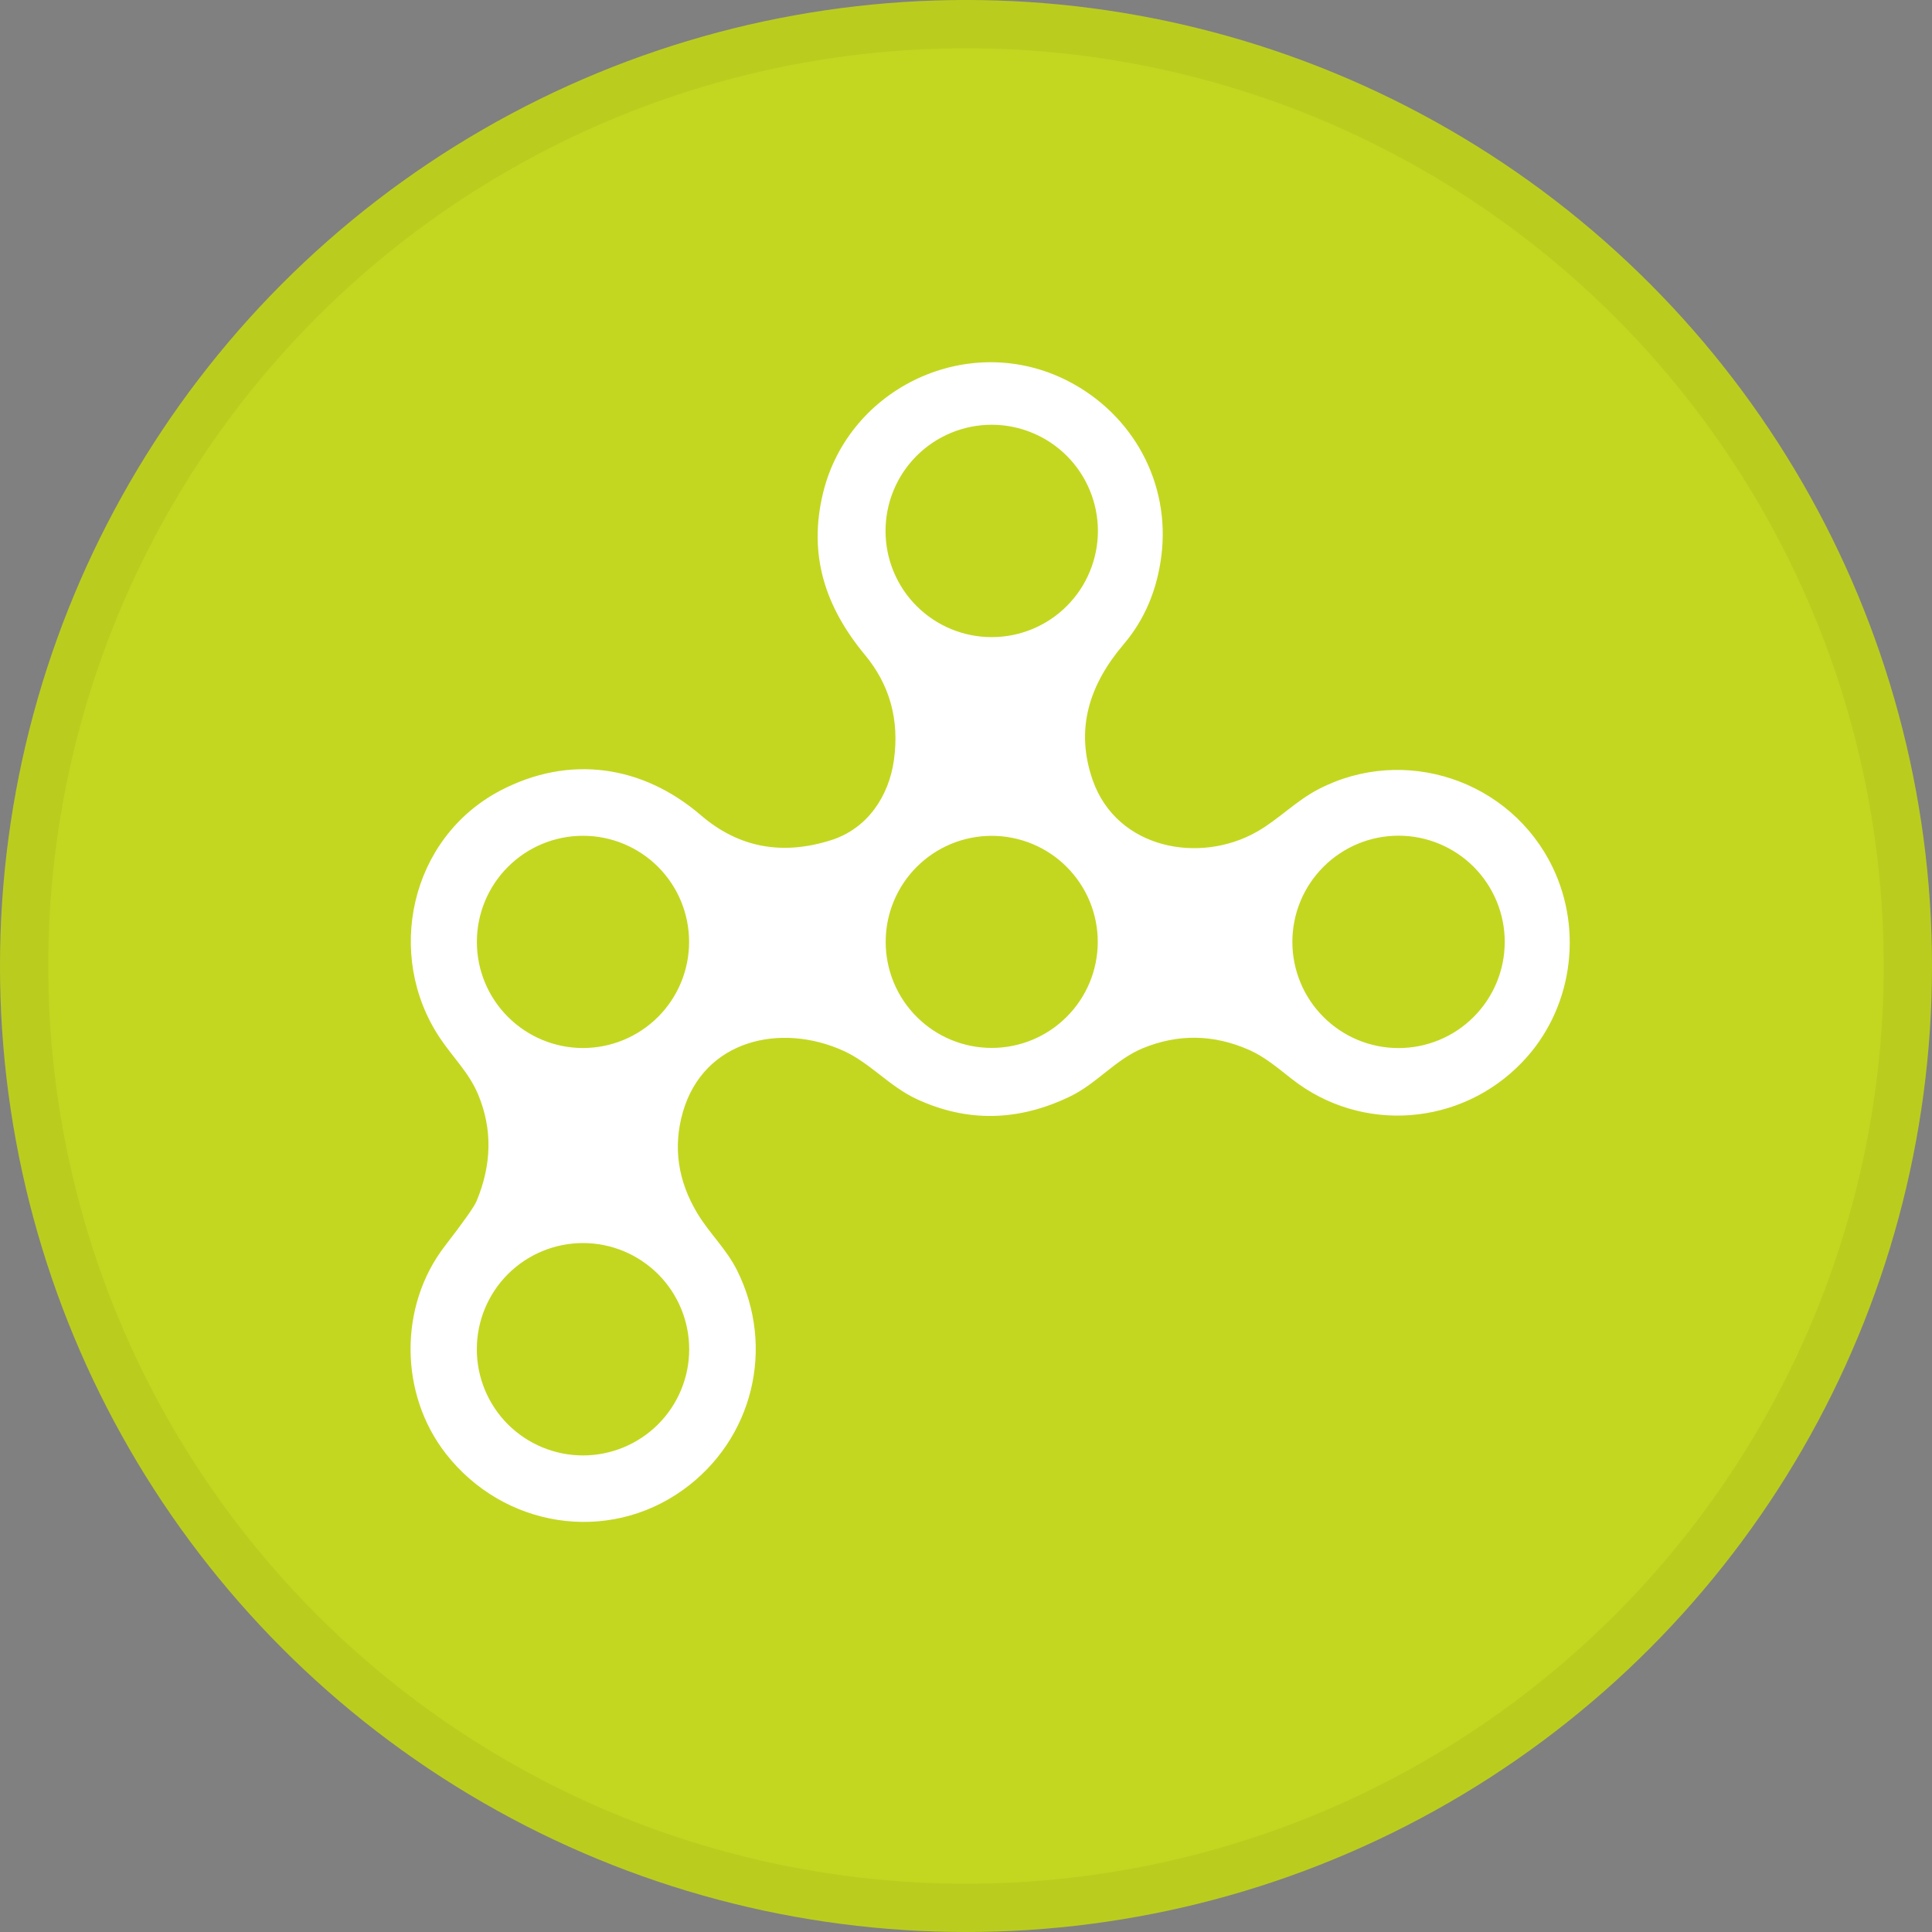 <svg width="40" height="40" viewBox="0 0 40 40" fill="none" xmlns="http://www.w3.org/2000/svg">
<rect x="0" y="0" width="40" height="40" fill="#808080" stroke="none"/>
<circle cx="20" cy="20" r="20" fill="#C3D720"/>
<circle cx="20" cy="20" r="19.5" stroke="black" stroke-opacity="0.05"/>
<path d="M31.517 21.99C30.25 23.314 28.194 23.475 26.748 22.341C26.471 22.125 26.191 21.883 25.867 21.74C25.13 21.413 24.393 21.401 23.657 21.704C23.093 21.938 22.71 22.432 22.159 22.699C21.08 23.221 20.019 23.239 18.974 22.753C18.415 22.493 18.013 22.006 17.467 21.758C16.169 21.166 14.568 21.525 14.137 23.028C13.932 23.746 14.032 24.444 14.438 25.121C14.689 25.538 15.037 25.855 15.261 26.303C16.059 27.906 15.587 29.805 14.145 30.844C12.575 31.973 10.426 31.627 9.233 30.1C8.266 28.863 8.254 27.039 9.209 25.8C9.599 25.294 9.817 24.985 9.864 24.874C10.184 24.11 10.196 23.374 9.901 22.665C9.712 22.209 9.376 21.892 9.109 21.492C7.963 19.778 8.486 17.352 10.359 16.368C11.778 15.624 13.294 15.834 14.51 16.878C15.289 17.547 16.19 17.719 17.212 17.393C17.949 17.158 18.404 16.497 18.509 15.729C18.622 14.902 18.422 14.178 17.907 13.558C17.088 12.57 16.726 11.49 17.042 10.2C17.577 8.015 20.07 6.835 22.12 7.893C23.46 8.586 24.232 9.998 24.046 11.501C23.956 12.219 23.696 12.831 23.264 13.339C22.562 14.165 22.248 15.089 22.626 16.16C23.13 17.579 24.84 17.895 26.025 17.219C26.477 16.961 26.831 16.58 27.303 16.337C29.077 15.418 31.277 16.152 32.147 17.959C32.789 19.295 32.541 20.922 31.517 21.99ZM22.731 10.993C22.731 10.704 22.674 10.418 22.563 10.151C22.453 9.885 22.291 9.642 22.087 9.438C21.883 9.234 21.64 9.072 21.373 8.962C21.107 8.851 20.821 8.794 20.532 8.794C19.949 8.794 19.39 9.026 18.977 9.438C18.565 9.85 18.334 10.41 18.334 10.993C18.334 11.576 18.565 12.135 18.977 12.547C19.39 12.96 19.949 13.191 20.532 13.191C20.821 13.191 21.107 13.134 21.373 13.024C21.64 12.913 21.883 12.752 22.087 12.547C22.291 12.343 22.453 12.101 22.563 11.834C22.674 11.567 22.731 11.281 22.731 10.993ZM14.267 19.501C14.267 18.918 14.036 18.359 13.624 17.947C13.212 17.535 12.653 17.304 12.07 17.304C11.487 17.304 10.929 17.535 10.517 17.947C10.104 18.359 9.873 18.918 9.873 19.501C9.873 20.084 10.104 20.642 10.517 21.054C10.929 21.466 11.487 21.698 12.07 21.698C12.653 21.698 13.212 21.466 13.624 21.054C14.036 20.642 14.267 20.084 14.267 19.501ZM22.728 19.501C22.728 19.212 22.671 18.927 22.561 18.661C22.45 18.394 22.288 18.152 22.084 17.948C21.881 17.744 21.639 17.583 21.372 17.472C21.106 17.362 20.82 17.305 20.532 17.305C20.244 17.305 19.958 17.362 19.692 17.472C19.425 17.583 19.183 17.744 18.98 17.948C18.776 18.152 18.614 18.394 18.504 18.661C18.393 18.927 18.337 19.212 18.337 19.501C18.337 20.083 18.568 20.642 18.98 21.053C19.391 21.465 19.95 21.696 20.532 21.696C21.114 21.696 21.673 21.465 22.084 21.053C22.496 20.642 22.728 20.083 22.728 19.501ZM31.154 19.501C31.154 18.918 30.922 18.359 30.51 17.946C30.098 17.534 29.538 17.302 28.955 17.302C28.372 17.302 27.813 17.534 27.401 17.946C26.988 18.359 26.757 18.918 26.757 19.501C26.757 20.084 26.988 20.643 27.401 21.055C27.813 21.468 28.372 21.699 28.955 21.699C29.538 21.699 30.098 21.468 30.51 21.055C30.922 20.643 31.154 20.084 31.154 19.501ZM14.269 27.934C14.269 27.352 14.037 26.792 13.625 26.38C13.212 25.968 12.653 25.736 12.07 25.736C11.487 25.736 10.928 25.968 10.515 26.38C10.103 26.792 9.872 27.352 9.872 27.934C9.872 28.518 10.103 29.077 10.515 29.489C10.928 29.901 11.487 30.133 12.07 30.133C12.653 30.133 13.212 29.901 13.625 29.489C14.037 29.077 14.269 28.518 14.269 27.934Z" fill="white"/>
</svg>
